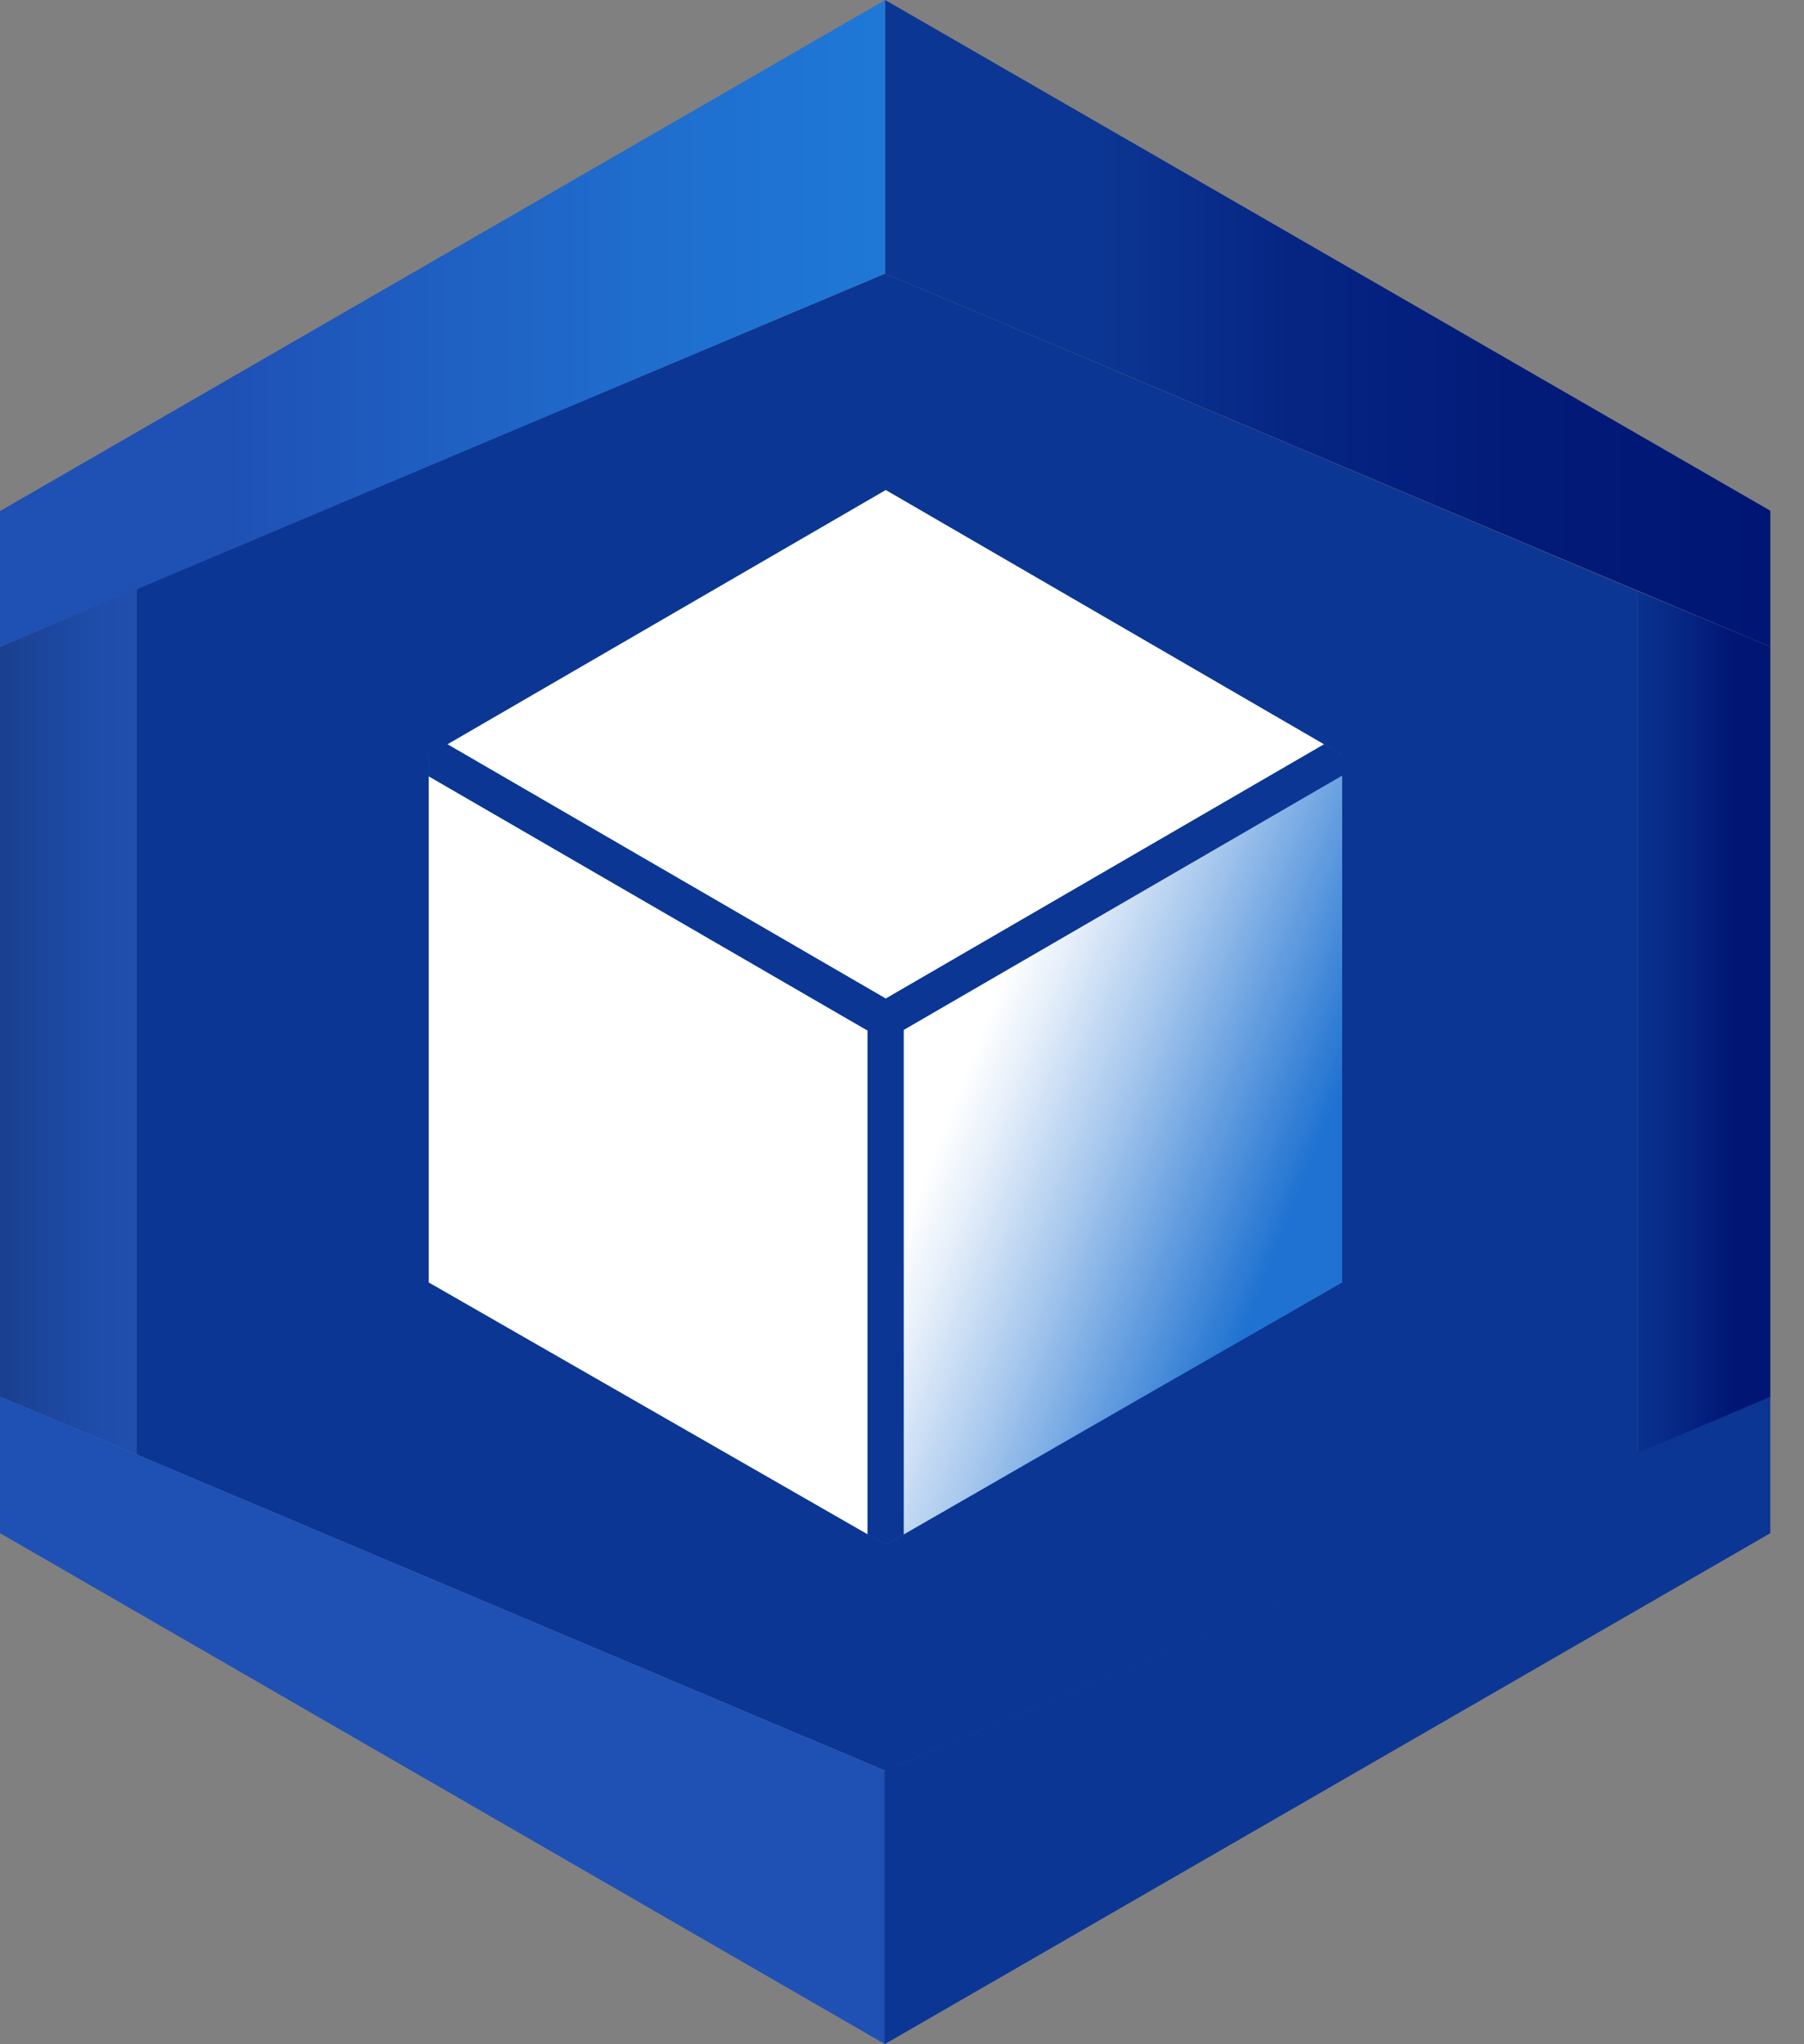 <svg xmlns="http://www.w3.org/2000/svg" width="30" height="34" fill="none" viewBox="0 0 30 34">
    <rect x="0" y="0" width="30" height="34" fill="#808080" stroke="none"/>
    <g clip-path="url(#a)">
        <path fill="#0C3693" d="M14.72 4.55L2.27 9.79v14.4l12.45 5.26 12.51-5.28V9.83L14.72 4.55z"/>
        <path fill="url(#b)" d="M14.72 0L0 8.5v2.26l14.72-6.21V0z"/>
        <path fill="url(#c)" d="M2.27 9.79v14.4L0 23.23V10.76l2.27-.97z"/>
        <path fill="url(#d)" d="M14.72 0l14.73 8.5v2.26L14.72 4.55V0z"/>
        <path fill="url(#e)" d="M14.72 34L0 25.5v-2.27l14.72 6.22V34z"/>
        <path fill="url(#f)" d="M14.71 34l14.73-8.5v-2.27l-14.73 6.22V34z"/>
        <path fill="url(#g)" d="M27.23 9.83v14.34l2.22-.94V10.76l-2.22-.93z"/>
        <path fill="#fff" d="M22.02 12.38l-7.29 4.23-7.29-4.23 7.29-4.23 7.29 4.23zM14.43 17.14v8.38l-7.3-4.19v-8.42l7.3 4.23z"/>
        <path fill="#1F72D1" d="M22.32 12.56v8.77l-7.29 4.19-.3.17-.3-.17v-8.38l-7.3-4.23v-.35l.3-.18h.01l7.29 4.23 7.29-4.23.3.17v.01z"/>
        <path fill="#0C3693" d="M22.32 12.91l-7.29 4.22v8.39l-.3.17-.3-.17v-8.38l-7.3-4.23v-.36l.3-.17h.01l7.29 4.23 7.29-4.23.3.17v.36z"/>
        <path fill="url(#h)" d="M22.32 12.9v8.42l-7.29 4.2v-8.39l7.29-4.23z"/>
    </g>
    <defs>
        <linearGradient id="b" x2="14.72" y1="5.38" y2="5.38" gradientUnits="userSpaceOnUse">
            <stop offset=".26" stop-color="#1F51B5"/>
            <stop offset=".31" stop-color="#1F54B8"/>
            <stop offset=".74" stop-color="#1F6ECE"/>
            <stop offset="1" stop-color="#1F78D6"/>
        </linearGradient>
        <linearGradient id="c" x1="2.43" x2=".16" y1="16.99" y2="16.99" gradientUnits="userSpaceOnUse">
            <stop offset=".07" stop-color="#1F4FAE"/>
            <stop offset=".41" stop-color="#1E4CA9"/>
            <stop offset=".81" stop-color="#1C459A"/>
            <stop offset="1" stop-color="#1A4091"/>
        </linearGradient>
        <linearGradient id="d" x1="14.72" x2="29.44" y1="5.38" y2="5.38" gradientUnits="userSpaceOnUse">
            <stop offset=".24" stop-color="#0C3693"/>
            <stop offset=".46" stop-color="#062583"/>
            <stop offset=".73" stop-color="#021A78"/>
            <stop offset="1" stop-color="#011674"/>
        </linearGradient>
        <linearGradient id="e" x2="216.678" y1="70828.3" y2="70828.3" gradientUnits="userSpaceOnUse">
            <stop offset=".26" stop-color="#1F51B5"/>
            <stop offset=".31" stop-color="#1F54B8"/>
            <stop offset=".74" stop-color="#1F6ECE"/>
            <stop offset="1" stop-color="#1F78D6"/>
        </linearGradient>
        <linearGradient id="f" x1="231.388" x2="448.361" y1="331.467" y2="331.467" gradientUnits="userSpaceOnUse">
            <stop offset=".24" stop-color="#0C3693"/>
            <stop offset=".46" stop-color="#062583"/>
            <stop offset=".73" stop-color="#021A78"/>
            <stop offset="1" stop-color="#011674"/>
        </linearGradient>
        <linearGradient id="g" x1="25.17" x2="28.79" y1="17" y2="17" gradientUnits="userSpaceOnUse">
            <stop offset=".36" stop-color="#0C3693"/>
            <stop offset=".58" stop-color="#0A318E"/>
            <stop offset=".84" stop-color="#052280"/>
            <stop offset="1" stop-color="#011674"/>
        </linearGradient>
        <linearGradient id="h" x1="13.68" x2="21.43" y1="17.25" y2="20.29" gradientUnits="userSpaceOnUse">
            <stop offset=".29" stop-color="#fff"/>
            <stop offset=".39" stop-color="#E6EFFA"/>
            <stop offset=".6" stop-color="#A6C7ED"/>
            <stop offset=".9" stop-color="#4087D8"/>
            <stop offset="1" stop-color="#1F72D1"/>
        </linearGradient>
        <clipPath id="a">
            <path fill="#fff" d="M0 0h29.44v34H0z"/>
        </clipPath>
    </defs>
</svg>
